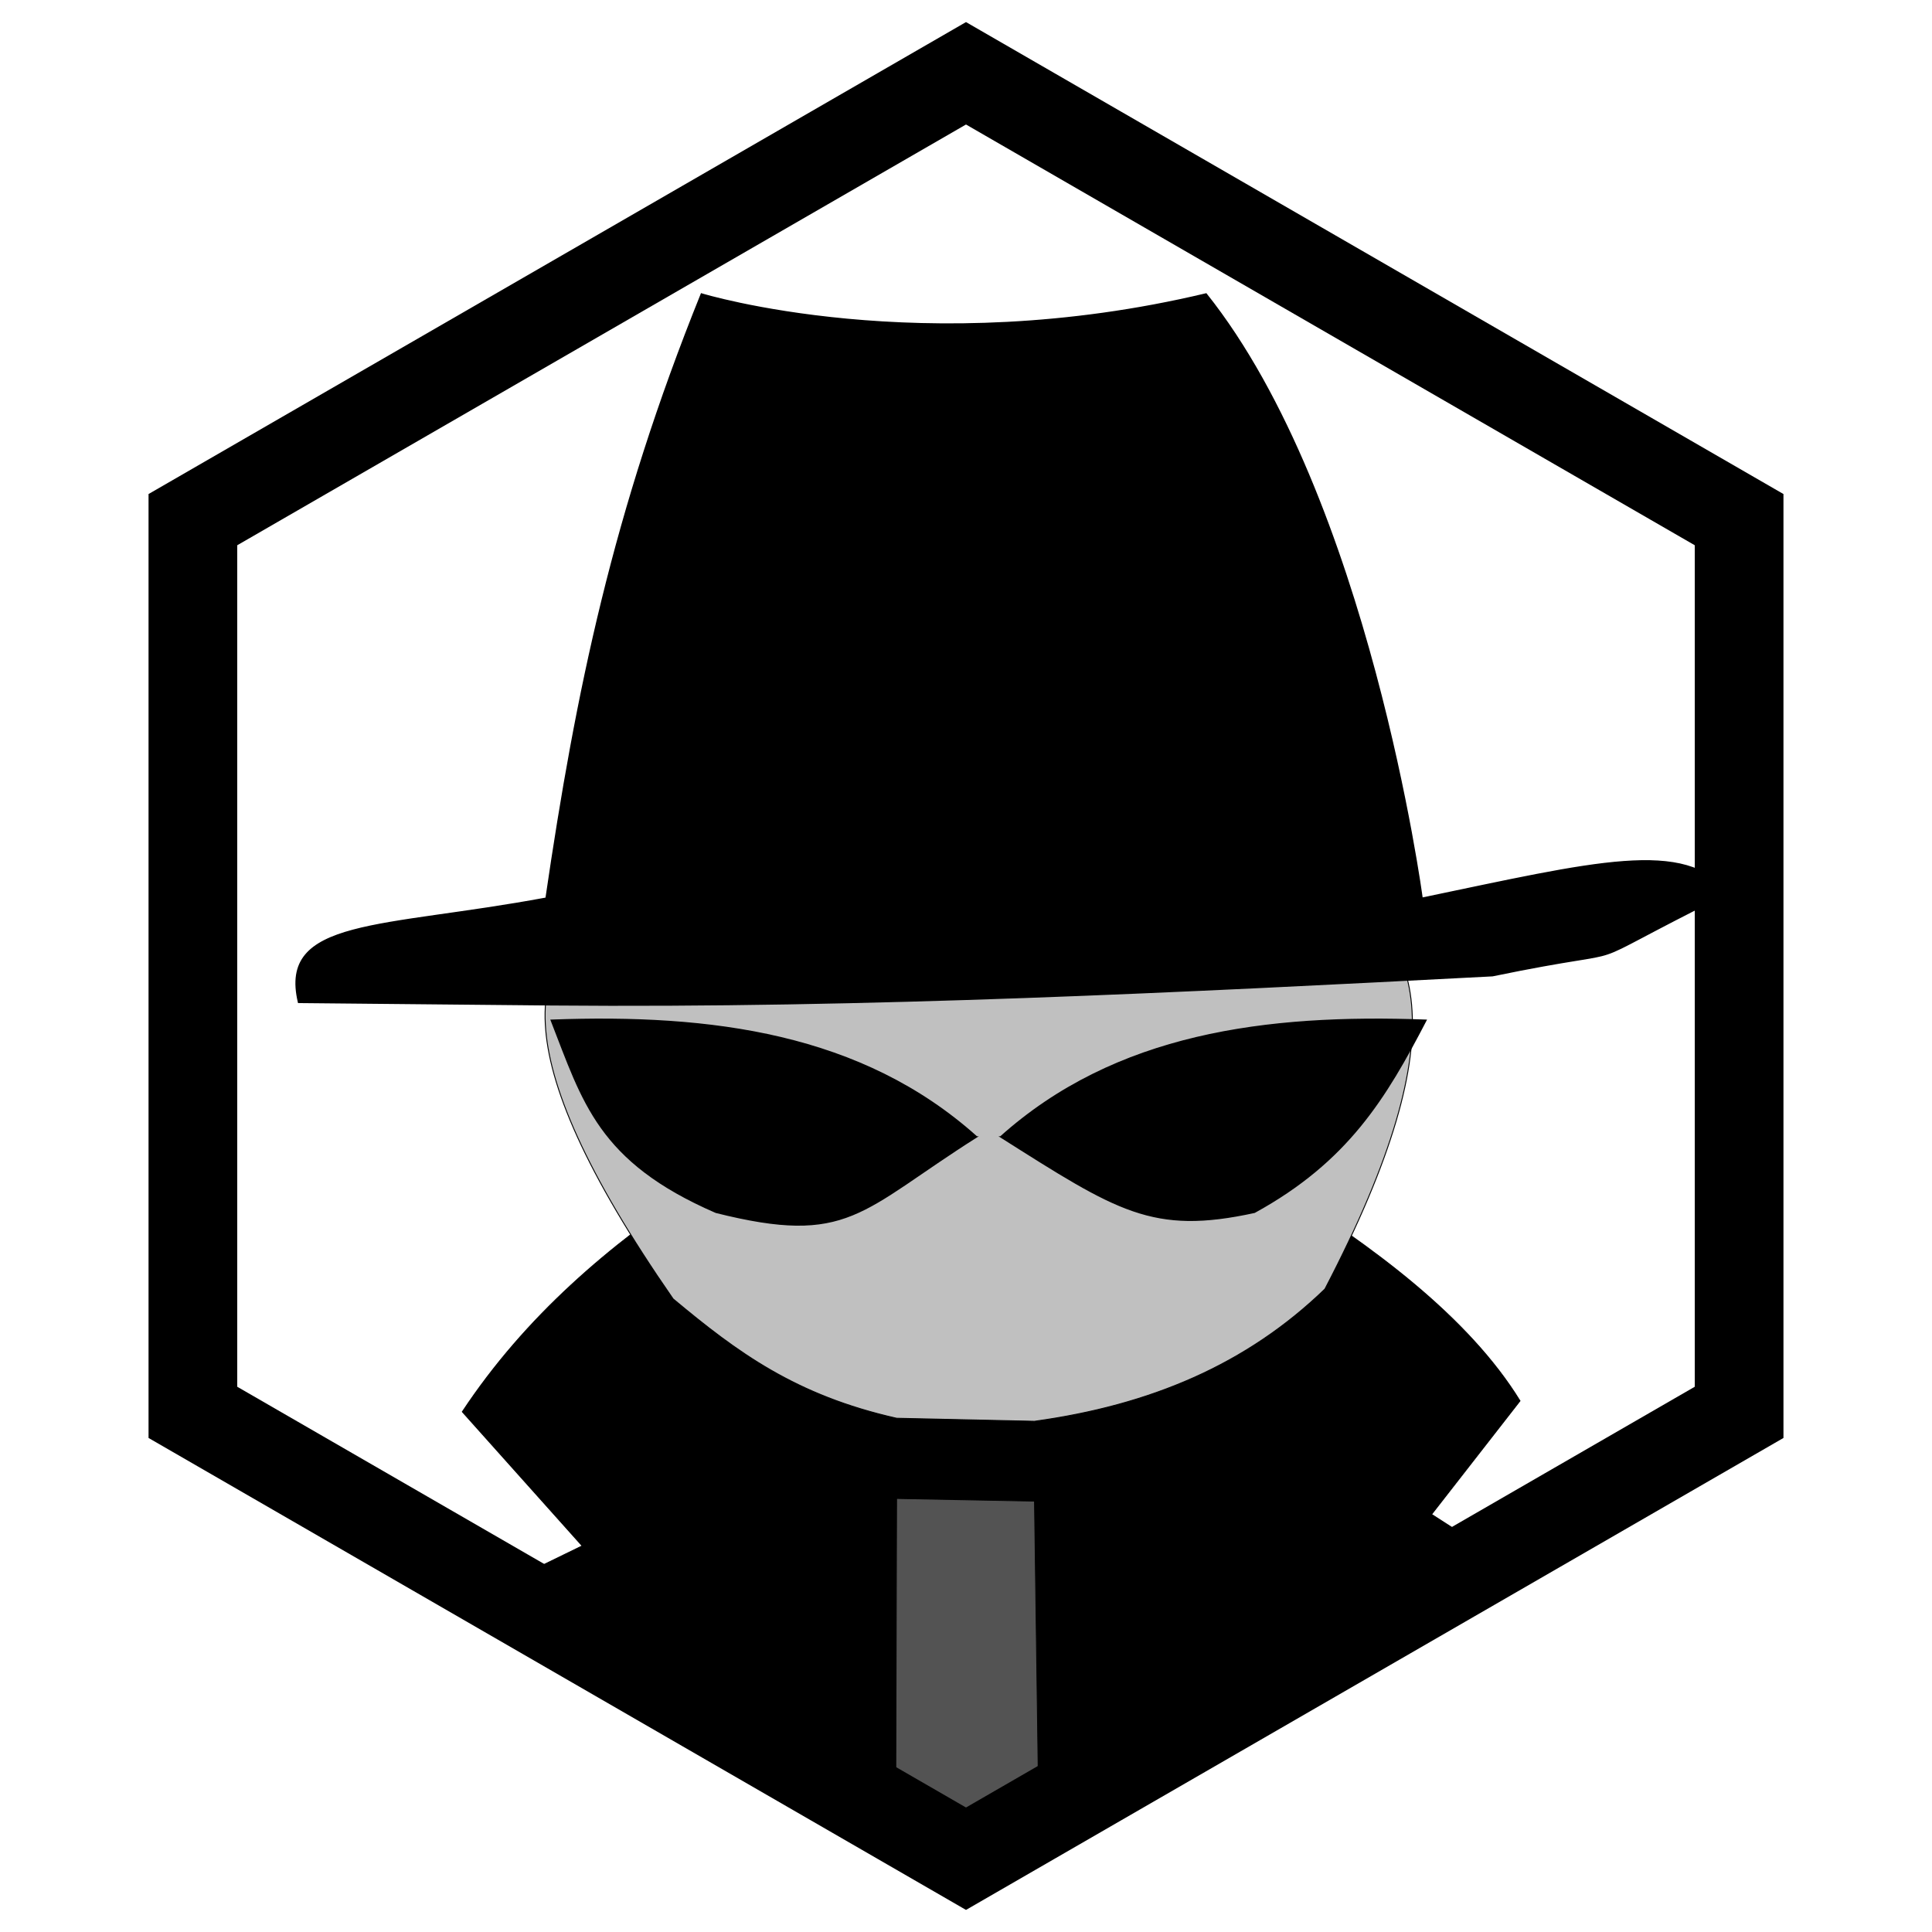 <?xml version="1.0" encoding="UTF-8" standalone="no"?>
<!-- Created with Inkscape (http://www.inkscape.org/) -->

<svg
   xmlns:dc="http://purl.org/dc/elements/1.1/"
   xmlns:cc="http://creativecommons.org/ns#"
   xmlns:rdf="http://www.w3.org/1999/02/22-rdf-syntax-ns#"
   xmlns:svg="http://www.w3.org/2000/svg"
   xmlns="http://www.w3.org/2000/svg"
   xmlns:sodipodi="http://sodipodi.sourceforge.net/DTD/sodipodi-0.dtd"
   xmlns:inkscape="http://www.inkscape.org/namespaces/inkscape"
   width="512mm"
   height="512mm"
   viewBox="0 0 1814.173 1814.173"
   id="svg4989"
   version="1.1"
   inkscape:version="0.91 r13725"
   sodipodi:docname="agent.svg"
   inkscape:export-filename="/Users/stephen/Desktop/hexops/media/reddit/agent.png"
   inkscape:export-xdpi="2.48"
   inkscape:export-ydpi="2.48">
  <defs
     id="defs4991">
    <clipPath
       clipPathUnits="userSpaceOnUse"
       id="clipPath9584">
      <path
         style="opacity:1;fill:none;fill-opacity:1;fill-rule:evenodd;stroke:#ff0000;stroke-width:83.292;stroke-linecap:butt;stroke-linejoin:miter;stroke-miterlimit:4;stroke-dasharray:none;stroke-opacity:1"
         d="M 1633.045,564.408 907.087,983.54 181.128,564.408 l 1e-5,-838.265 725.959,-419.132 725.958,419.132 z"
         id="path9586"
         inkscape:connector-curvature="0" />
    </clipPath>
  </defs>
  <sodipodi:namedview
     id="base"
     pagecolor="#ffffff"
     bordercolor="#666666"
     borderopacity="1.0"
     inkscape:pageopacity="0.0"
     inkscape:pageshadow="2"
     inkscape:zoom="0.16"
     inkscape:cx="1251.2522"
     inkscape:cy="917.17471"
     inkscape:document-units="px"
     inkscape:current-layer="g9479"
     showgrid="false"
     inkscape:window-width="1440"
     inkscape:window-height="851"
     inkscape:window-x="0"
     inkscape:window-y="0"
     inkscape:window-maximized="1" />
  <g
     inkscape:label="Layer 1"
     inkscape:groupmode="layer"
     id="layer1"
     transform="translate(0,761.811)">
    <g
       id="g9479"
       clip-path="url(#clipPath9584)">
      <path
         style="fill:#000000;fill-opacity:1;fill-rule:evenodd;stroke:#000000;stroke-width:0.807px;stroke-linecap:butt;stroke-linejoin:miter;stroke-opacity:1"
         d="m 367.164,1294.873 0,-517.642 L 546.657,689.792 434.094,563.879 C 553.347,383.824 747.998,298.332 926.939,193.136 1069.92,286.023 1331.373,397.661 1427.319,553.635 l -83.032,106.552 162.131,104.327 10.693,539.827 z"
         id="path9495"
         inkscape:connector-curvature="0"
         sodipodi:nodetypes="cccccccccc" />
      <path
         sodipodi:nodetypes="ccccccc"
         inkscape:connector-curvature="0"
         id="path9473"
         d="m 304.339,1450.254 534.977,88.565 2.583,-893.551 129.519,2.504 12.633,917.644 253.379,-106.171 z"
         style="fill:#535353;fill-opacity:1;fill-rule:evenodd;stroke:#000000;stroke-width:0.822px;stroke-linecap:butt;stroke-linejoin:miter;stroke-opacity:1" />
      <path
         style="fill:#c0c0c0;fill-opacity:1;fill-rule:evenodd;stroke:#000000;stroke-width:0.876px;stroke-linecap:butt;stroke-linejoin:miter;stroke-opacity:1"
         d="M 841.905,569.949 C 747.109,548.565 692.581,508.417 632.022,457.84 302.988,-16.81 732.99,97.905 928.322,-15.654 1084.399,84.617 1501.925,-45.838 1244.125,448.613 c -73.595,71.136 -164.096,109.202 -272.711,124.183 z"
         id="path9497"
         inkscape:connector-curvature="0"
         sodipodi:nodetypes="cccccc" />
      <path
         sodipodi:nodetypes="cccc"
         inkscape:connector-curvature="0"
         id="path9475"
         d="m 939.507,305.724 c 108.08,-96.831 248.859,-115.183 399.62,-109.576 -37.925,72.888 -73.488,132.453 -161.137,180.478 -95.873,20.883 -128.468,-1.305 -238.483,-70.902 z"
         style="fill:#000000;fill-opacity:1;fill-rule:evenodd;stroke:#000000;stroke-width:1.128px;stroke-linecap:butt;stroke-linejoin:miter;stroke-opacity:1" />
      <path
         style="fill:#000000;fill-opacity:1;fill-rule:evenodd;stroke:#000000;stroke-width:1.128px;stroke-linecap:butt;stroke-linejoin:miter;stroke-opacity:1"
         d="M 917.158,305.724 C 809.078,208.893 668.299,190.542 517.538,196.148 c 30.037,76.832 44.244,132.573 154.692,180.478 124.874,31.31 134.886,-1.281 244.929,-70.902 z"
         id="path9477"
         inkscape:connector-curvature="0"
         sodipodi:nodetypes="cccc" />
      <path
         sodipodi:nodetypes="ccccccccc"
         inkscape:connector-curvature="0"
         id="path9471"
         d="m 658.581,-485.892 c 0,0 207.039,63.687 473.997,0 152.682,191.422 202.816,567.429 202.816,567.429 161.127,-33.486 247.909,-56.405 287.132,-4.558 -161.59,80.379 -65.486,45.337 -221.047,77.48 -292.7,15.2 -585.541,29.98 -884.186,27.346 L 280.295,179.527 C 261.452,100.472 357.741,110.392 512.736,81.537 541.164,-112.532 575.926,-280.978 658.581,-485.892 Z"
         style="fill:#000000;fill-opacity:1;fill-rule:evenodd;stroke:#000000;stroke-width:1.128px;stroke-linecap:butt;stroke-linejoin:miter;stroke-opacity:1" />
    </g>
    <path
       sodipodi:type="star"
       style="opacity:1;fill:none;fill-opacity:1;fill-rule:evenodd;stroke:#000000;stroke-width:83.292;stroke-linecap:butt;stroke-linejoin:miter;stroke-miterlimit:4;stroke-dasharray:none;stroke-opacity:1"
       id="path9493"
       sodipodi:sides="6"
       sodipodi:cx="907.08661"
       sodipodi:cy="145.27559"
       sodipodi:r1="838.26471"
       sodipodi:r2="725.95856"
       sodipodi:arg1="0.52359878"
       sodipodi:arg2="1.0471976"
       inkscape:flatsided="true"
       inkscape:rounded="0"
       inkscape:randomized="0"
       d="M 1633.045,564.408 907.087,983.54 181.128,564.408 l 1e-5,-838.265 725.959,-419.132 725.958,419.132 z" />
  </g>
</svg>
